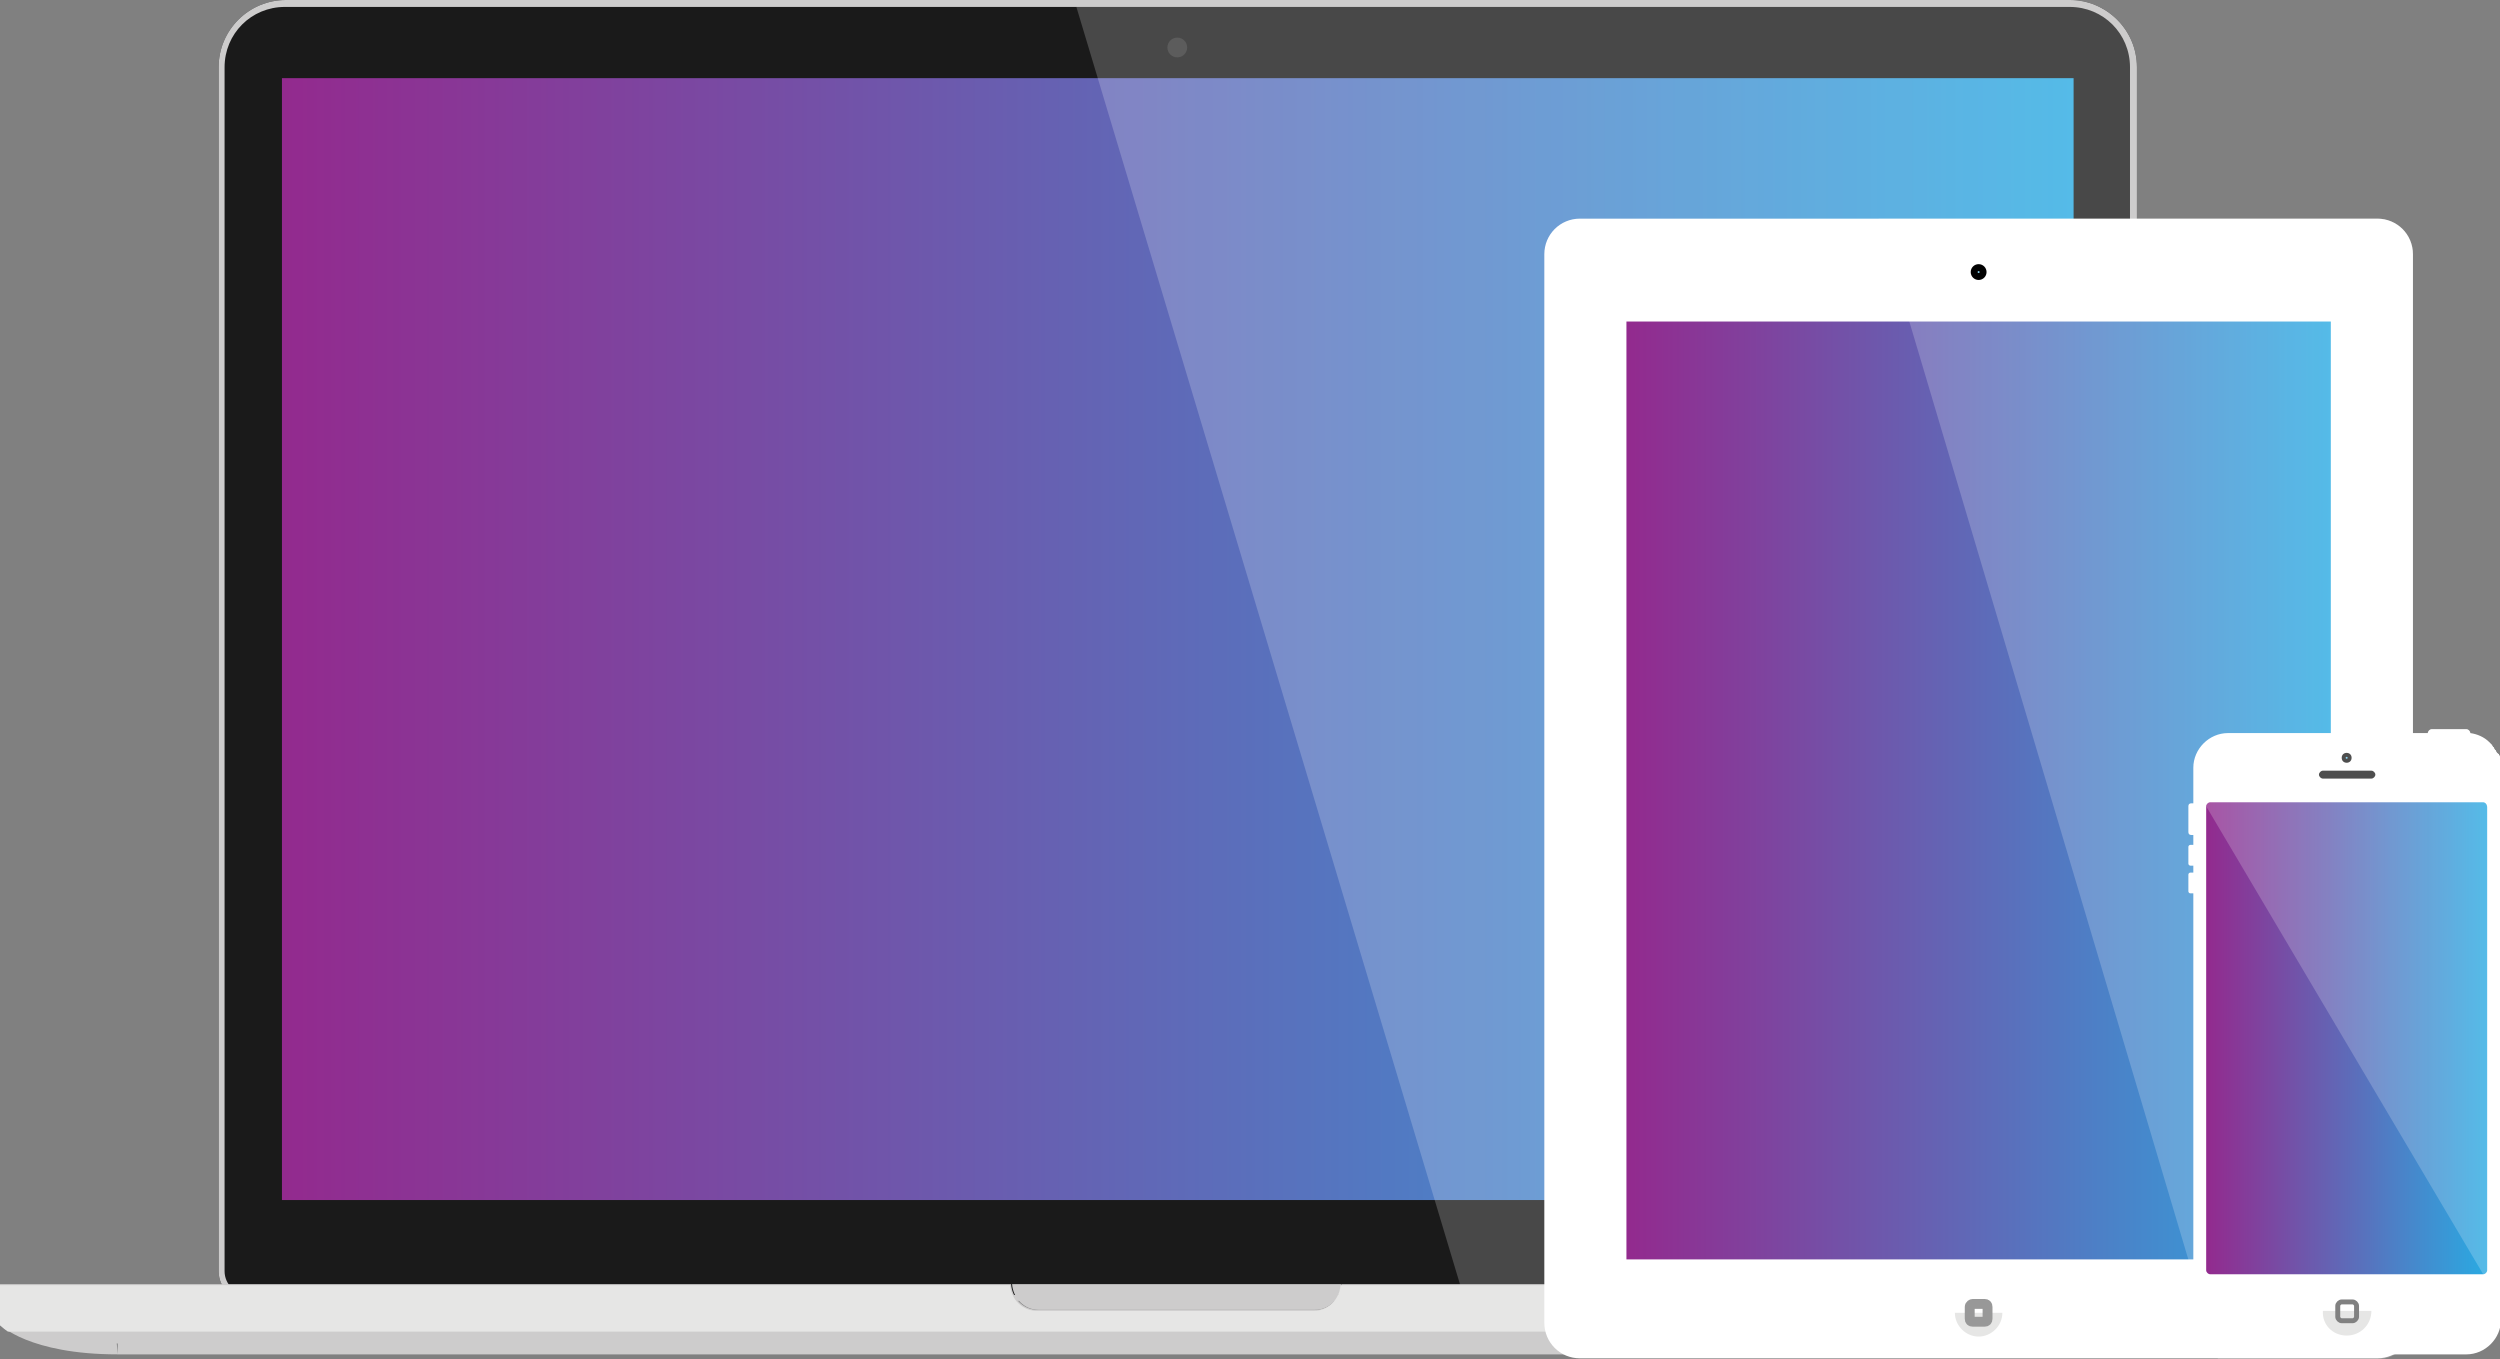 <?xml version="1.0" encoding="utf-8"?>
<!-- Generator: Adobe Illustrator 18.0.0, SVG Export Plug-In . SVG Version: 6.00 Build 0)  -->
<!DOCTYPE svg PUBLIC "-//W3C//DTD SVG 1.1//EN" "http://www.w3.org/Graphics/SVG/1.1/DTD/svg11.dtd">
<svg version="1.1" id="Layer_1" xmlns="http://www.w3.org/2000/svg" xmlns:xlink="http://www.w3.org/1999/xlink" x="0px" y="0px"
	 viewBox="0 0 252.7 137.4" enable-background="new 0 0 252.7 137.4" xml:space="preserve">
<rect x="0" y="0" width="252.7" height="137.4" fill="#808080" stroke="none"/>
<g>
	<path fill="#1A1A1A" d="M209.2,0H28.9c-3.7,0-6.8,3-6.8,6.8v110.6v4.1v5.8c0,0.2,0,0.5,0,0.7c0,0.2,0,0.3,0,0.5c0,1.7,1.4,3,3,3
		h25.8h12.2h112h17.2h20.7c1.7,0,3-1.4,3-3c0-0.2,0-0.3,0-0.5c0-0.2,0-0.5,0-0.7v-5.8v-4.1V6.8C216,3,212.9,0,209.2,0z"/>
	<linearGradient id="SVGID_1_" gradientUnits="userSpaceOnUse" x1="28.47" y1="64.634" x2="209.601" y2="64.634">
		<stop  offset="0" style="stop-color:#932A8E"/>
		<stop  offset="1" style="stop-color:#2AAAE2"/>
	</linearGradient>
	<rect x="28.5" y="7.9" fill="url(#SVGID_1_)" width="181.1" height="113.4"/>
	<circle fill="#333333" cx="119" cy="4.8" r="1"/>
	<path opacity="0.2" fill="#FFFFFF" d="M192.2,131.5h20.7c1.7,0,3-1.4,3-3c0-0.2,0-0.3,0-0.5c0-0.2,0-0.5,0-0.7v-5.8v-4.1V6.8
		c0-3.7-3-6.8-6.8-6.8h-99.6l-0.7,0.7l38.8,129.2l0.6,1.3l26.7,0.3H192.2z"/>
	<path fill="#CDCCCC" d="M209.2,0.7c3.4,0,6.1,2.7,6.1,6.1v110.6v4.1v5.8c0,0.2,0,1.1,0,1.2c0,1.3-1.1,2.4-2.4,2.4h-20.7H175h-112
		H50.9H25.1c-1.3,0-2.4-1.1-2.4-2.4c0-0.1,0-1,0-1.2v-5.8v-4.1V6.8c0-3.4,2.7-6.1,6.1-6.1H209.2 M209.2,0H28.9c-3.7,0-6.8,3-6.8,6.8
		v110.6v4.1v5.8c0,0.2,0,1,0,1.2c0,1.7,1.4,3,3,3h25.8h12.2h112h17.2h20.7c1.7,0,3-1.4,3-3c0-0.2,0-0.9,0-1.2v-5.8v-4.1V6.8
		C216,3,212.9,0,209.2,0L209.2,0z"/>
	<path fill="#CDCCCC" d="M226.2,129.8h-90.6c-0.1,1.4-1.2,2.6-2.7,2.6h-28c-1.5,0-2.6-1.2-2.7-2.6H7.7H0v4.1c0,0,2.9,3,11.9,3
		l-0.1-1.1h0.1v1.1h216.4v-0.1c6.7-0.4,9.3-2.6,9.7-2.9h0v-4.1H226.2z"/>
	<path fill="#CDCCCC" d="M132.9,132.4c1.5,0,2.6-1.2,2.7-2.6h-33.3c0.1,1.4,1.2,2.6,2.7,2.6H132.9z"/>
	<path fill="#E6E6E5" d="M0.8,134.6H237c0.5-0.3,0.7-0.5,0.8-0.6h0v-4.1h-11.7h-90.6c-0.1,1.4-1.2,2.6-2.7,2.6h-28
		c-1.5,0-2.6-1.2-2.7-2.6H7.7H0v4.1C0,133.9,0.2,134.2,0.8,134.6z"/>
</g>
<g>
	<path fill="#FFFFFF" d="M243.9,133.7c0,2-1.6,3.6-3.6,3.6h-80.6c-2,0-3.6-1.6-3.6-3.6v-108c0-2,1.6-3.6,3.6-3.6h80.6
		c2,0,3.6,1.6,3.6,3.6V133.7z"/>
	<linearGradient id="SVGID_2_" gradientUnits="userSpaceOnUse" x1="164.392" y1="79.945" x2="235.624" y2="79.945">
		<stop  offset="0" style="stop-color:#932A8E"/>
		<stop  offset="1" style="stop-color:#2AAAE2"/>
	</linearGradient>
	<rect x="164.4" y="32.5" fill="url(#SVGID_2_)" width="71.2" height="94.8"/>
	<path opacity="0.2" fill="#FFFFFF" d="M243.9,133.7v-108c0-2-1.6-3.6-3.6-3.6h-50.4l34.3,115.3h16.1
		C242.3,137.4,243.9,135.7,243.9,133.7z"/>
	<circle fill="#010101" cx="200" cy="27.5" r="0.8"/>
	<circle fill="#FFFFFF" cx="200" cy="132.7" r="2.4"/>
	<path fill="#E6E6E5" d="M200,135.1c1.3,0,2.4-1.1,2.4-2.4h-4.8C197.6,134,198.7,135.1,200,135.1z"/>
	<path fill="none" stroke="#989898" stroke-miterlimit="10" d="M200.9,133.3c0,0.2-0.1,0.3-0.3,0.3h-1.2c-0.2,0-0.3-0.1-0.3-0.3
		v-1.2c0-0.2,0.2-0.3,0.3-0.3h1.2c0.2,0,0.3,0.1,0.3,0.3V133.3z"/>
	<circle fill="#8DD7F3" cx="200" cy="27.5" r="0.1"/>
</g>
<g>
	<path fill="#FFFFFF" d="M252.7,77.2c0,0,0-0.1,0-0.1c0-0.1,0-0.1,0-0.2c0,0,0-0.1,0-0.1c0-0.1,0-0.1,0-0.2c0,0,0-0.1,0-0.1
		c0-0.1,0-0.1-0.1-0.2c0-0.1,0-0.1-0.1-0.1c0,0,0-0.1-0.1-0.1c0-0.1-0.1-0.1-0.1-0.2c0,0,0-0.1-0.1-0.1c0-0.1-0.1-0.1-0.1-0.2
		c0,0,0-0.1-0.1-0.1c0-0.1-0.1-0.1-0.1-0.2c0,0,0,0-0.1-0.1c-0.1-0.1-0.1-0.1-0.2-0.2c0,0,0,0,0,0c-0.5-0.5-1.2-0.8-1.9-0.9
		c0,0,0,0,0,0c0-0.2-0.2-0.4-0.4-0.4h-3.5c-0.2,0-0.4,0.2-0.4,0.4h-20.2c-1.9,0-3.5,1.6-3.5,3.5v3.6h-0.2c-0.2,0-0.3,0.1-0.3,0.3
		v2.6c0,0.2,0.1,0.3,0.3,0.3h0.2v1h-0.3c-0.1,0-0.2,0.1-0.2,0.2v1.7c0,0.1,0.1,0.2,0.2,0.2h0.3v0.7h-0.3c-0.1,0-0.2,0.1-0.2,0.2v1.7
		c0,0.1,0.1,0.2,0.2,0.2h0.3v30v13.1c0,1.9,1.6,3.5,3.5,3.5h24.1c1.9,0,3.5-1.6,3.5-3.5v-13.1V77.5
		C252.7,77.4,252.7,77.3,252.7,77.2z"/>
	<circle fill="#4E4E4E" cx="237.2" cy="76.6" r="0.5"/>
	<circle fill="#8DD7F3" cx="237.2" cy="76.6" r="0.1"/>
	<path fill="#4E4E4E" d="M240.1,78.3c0,0.2-0.2,0.4-0.4,0.4h-4.9c-0.2,0-0.4-0.2-0.4-0.4l0,0c0-0.2,0.2-0.4,0.4-0.4h4.9
		C239.9,77.9,240.1,78.1,240.1,78.3L240.1,78.3z"/>
	<linearGradient id="SVGID_3_" gradientUnits="userSpaceOnUse" x1="222.952" y1="104.999" x2="251.417" y2="104.999">
		<stop  offset="0" style="stop-color:#932A8E"/>
		<stop  offset="1" style="stop-color:#2AAAE2"/>
	</linearGradient>
	<path fill="url(#SVGID_3_)" d="M251,81.1h-27.6c-0.2,0-0.4,0.2-0.4,0.4v46.9c0,0.2,0.2,0.4,0.4,0.4H251c0.2,0,0.4-0.2,0.4-0.4V81.6
		C251.4,81.3,251.2,81.1,251,81.1z"/>
	<path opacity="0.2" fill="#FFFFFF" d="M251,81.1h-27.6c-0.2,0-0.4,0.2-0.4,0.4l28,47.3c0.2,0,0.4-0.2,0.4-0.4V81.6
		C251.4,81.3,251.2,81.1,251,81.1z"/>
	<circle fill="#FFFFFF" cx="237.2" cy="132.6" r="2.5"/>
	<path fill="#E6E6E5" d="M237.2,135c1.4,0,2.5-1.1,2.5-2.5h-4.9C234.7,133.9,235.8,135,237.2,135z"/>
	<path fill="none" stroke="#818181" stroke-width="0.5" stroke-miterlimit="10" d="M238.2,133.1c0,0.2-0.2,0.4-0.4,0.4h-1.1
		c-0.2,0-0.4-0.2-0.4-0.4V132c0-0.2,0.2-0.4,0.4-0.4h1.1c0.2,0,0.4,0.2,0.4,0.4V133.1z"/>
</g>
</svg>
